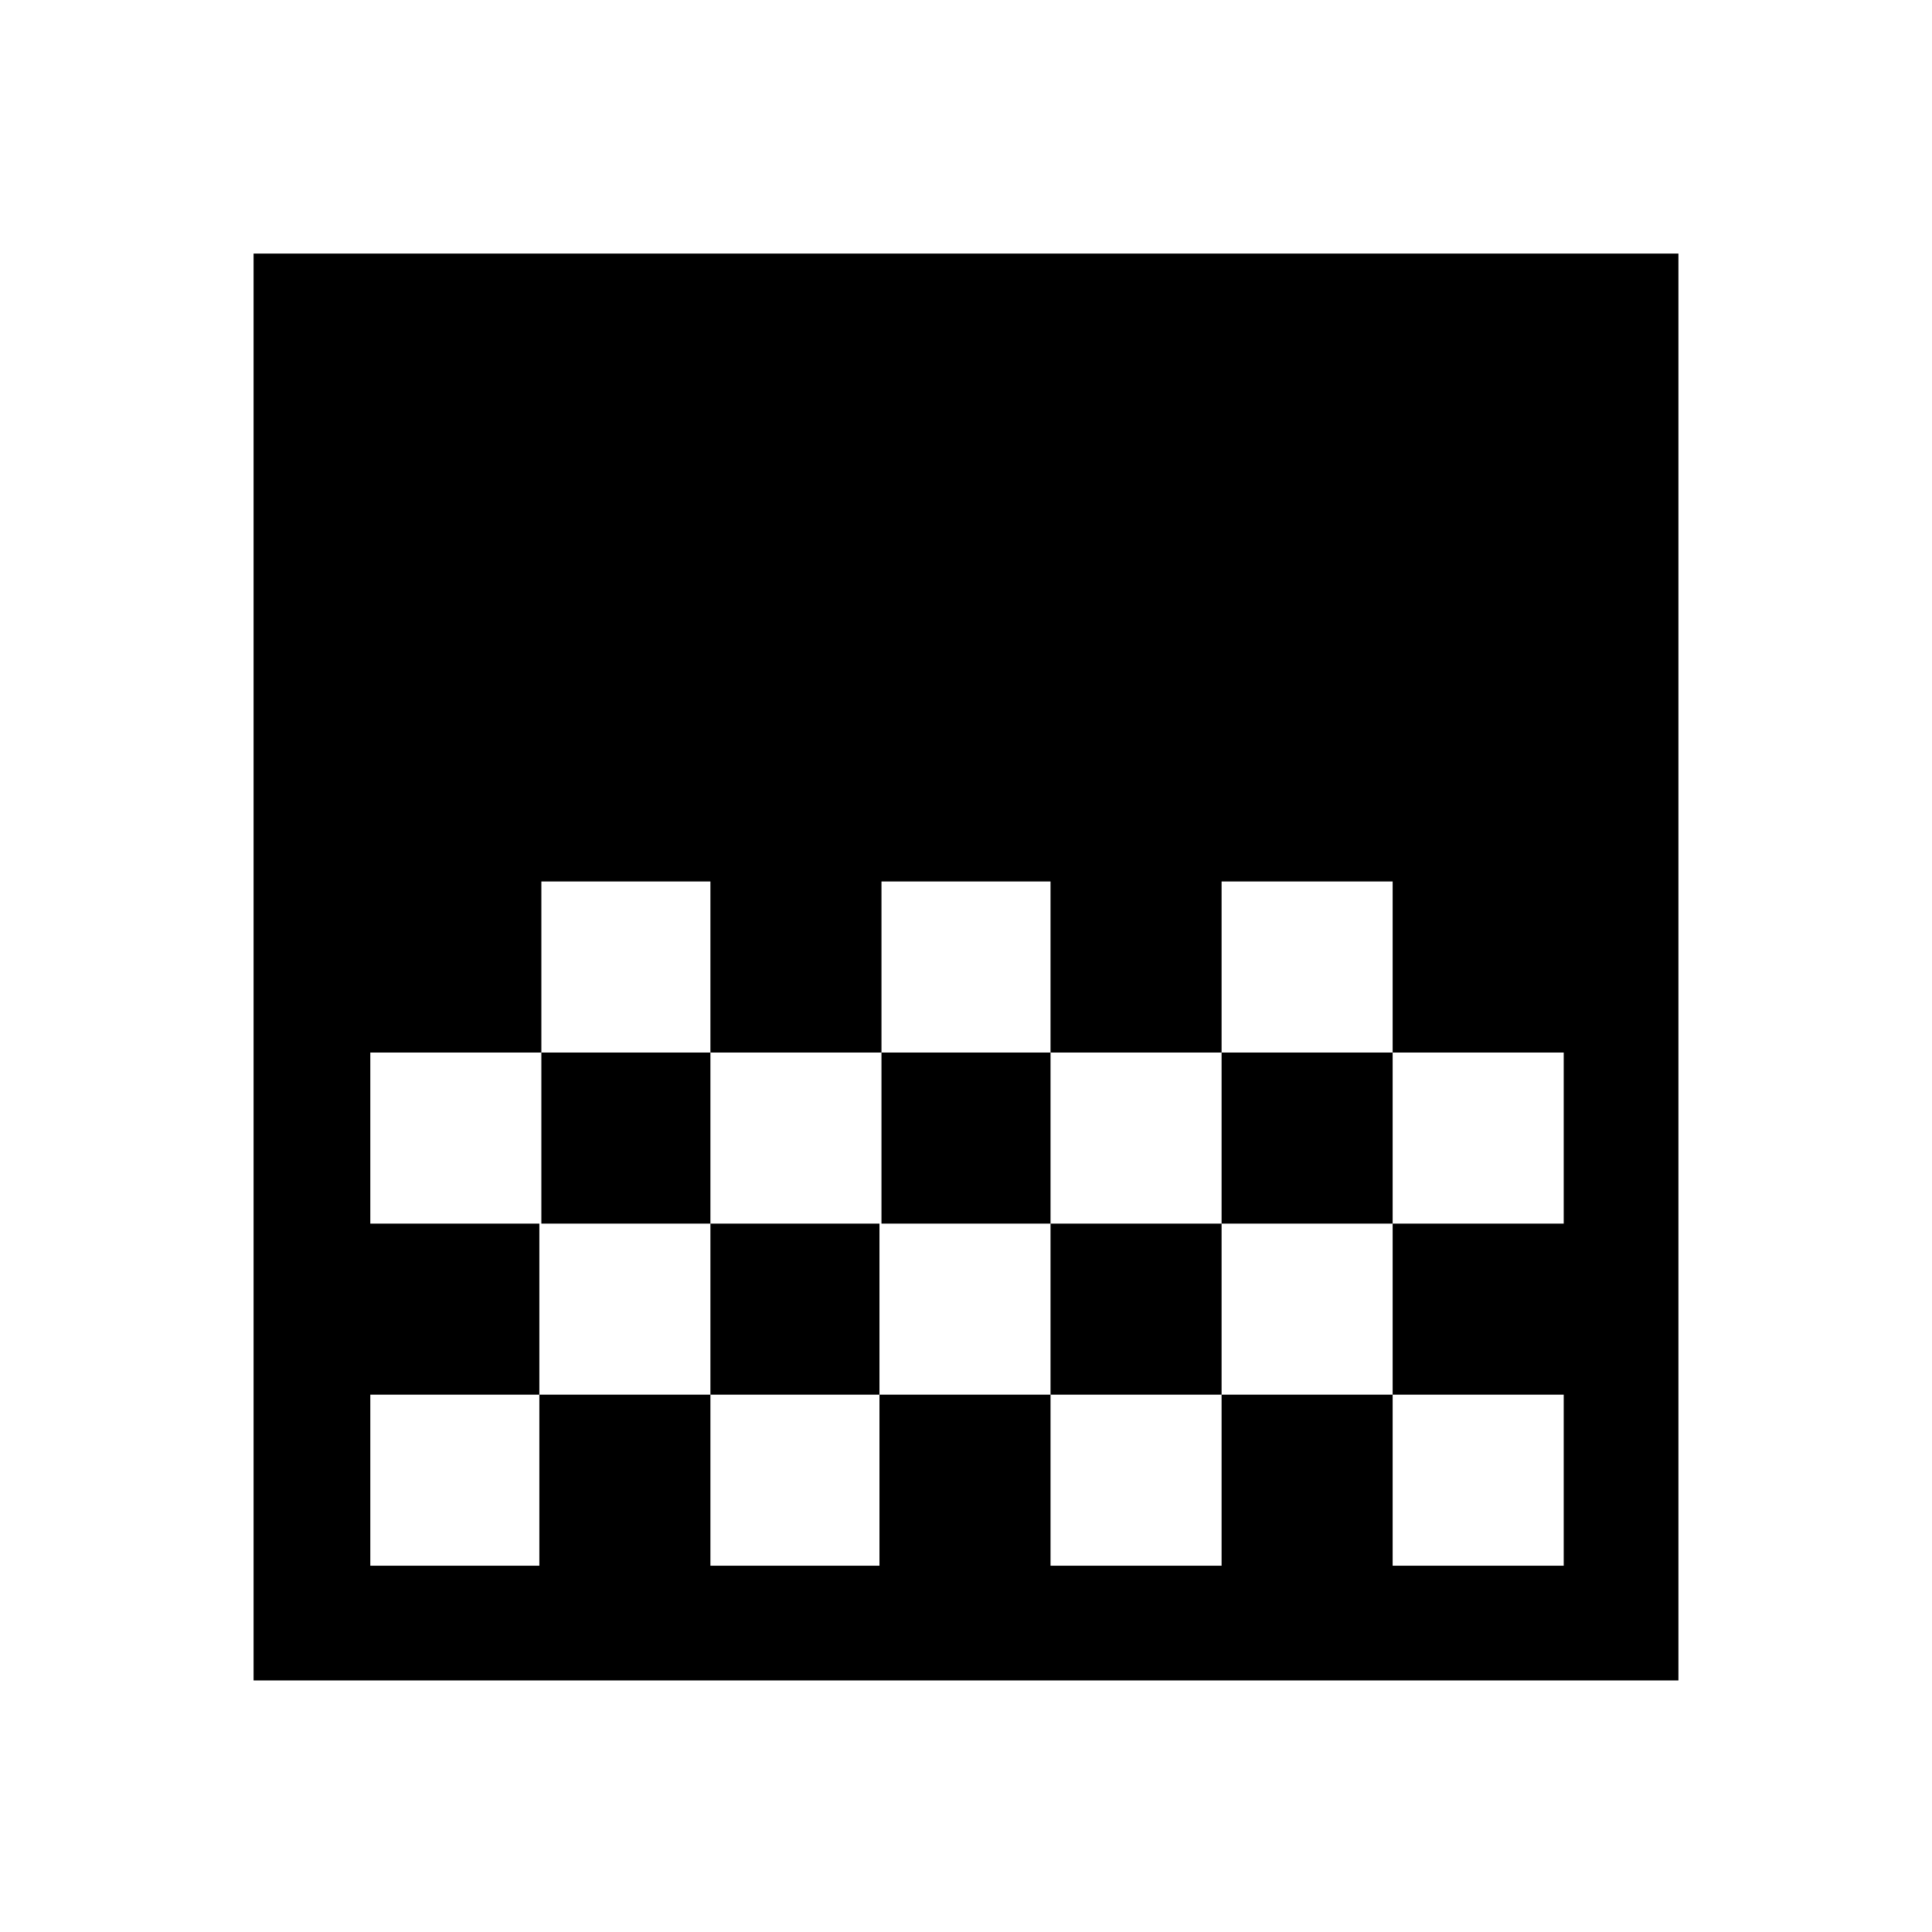 <svg xmlns="http://www.w3.org/2000/svg" height="48" width="48"><path d="M21.9 26.15H26.1V21.9H21.9ZM17.65 30.4H21.9V26.15H17.65ZM26.1 30.4H30.35V26.15H26.1ZM30.35 26.15H34.6V21.9H30.35ZM13.45 26.15H17.65V21.9H13.45ZM6.3 41.75V6.3H41.7V41.75ZM34.6 30.4H38.85V26.15H34.6ZM9.2 38.9H13.4V34.65H17.65V38.9H21.85V34.65H26.1V38.9H30.35V34.65H34.6V38.9H38.85V34.65H34.6V30.4H30.35V34.65H26.1V30.4H21.85V34.65H17.65V30.4H13.4V34.65H9.2ZM9.2 30.4H13.45V26.15H9.2Z"/></svg>